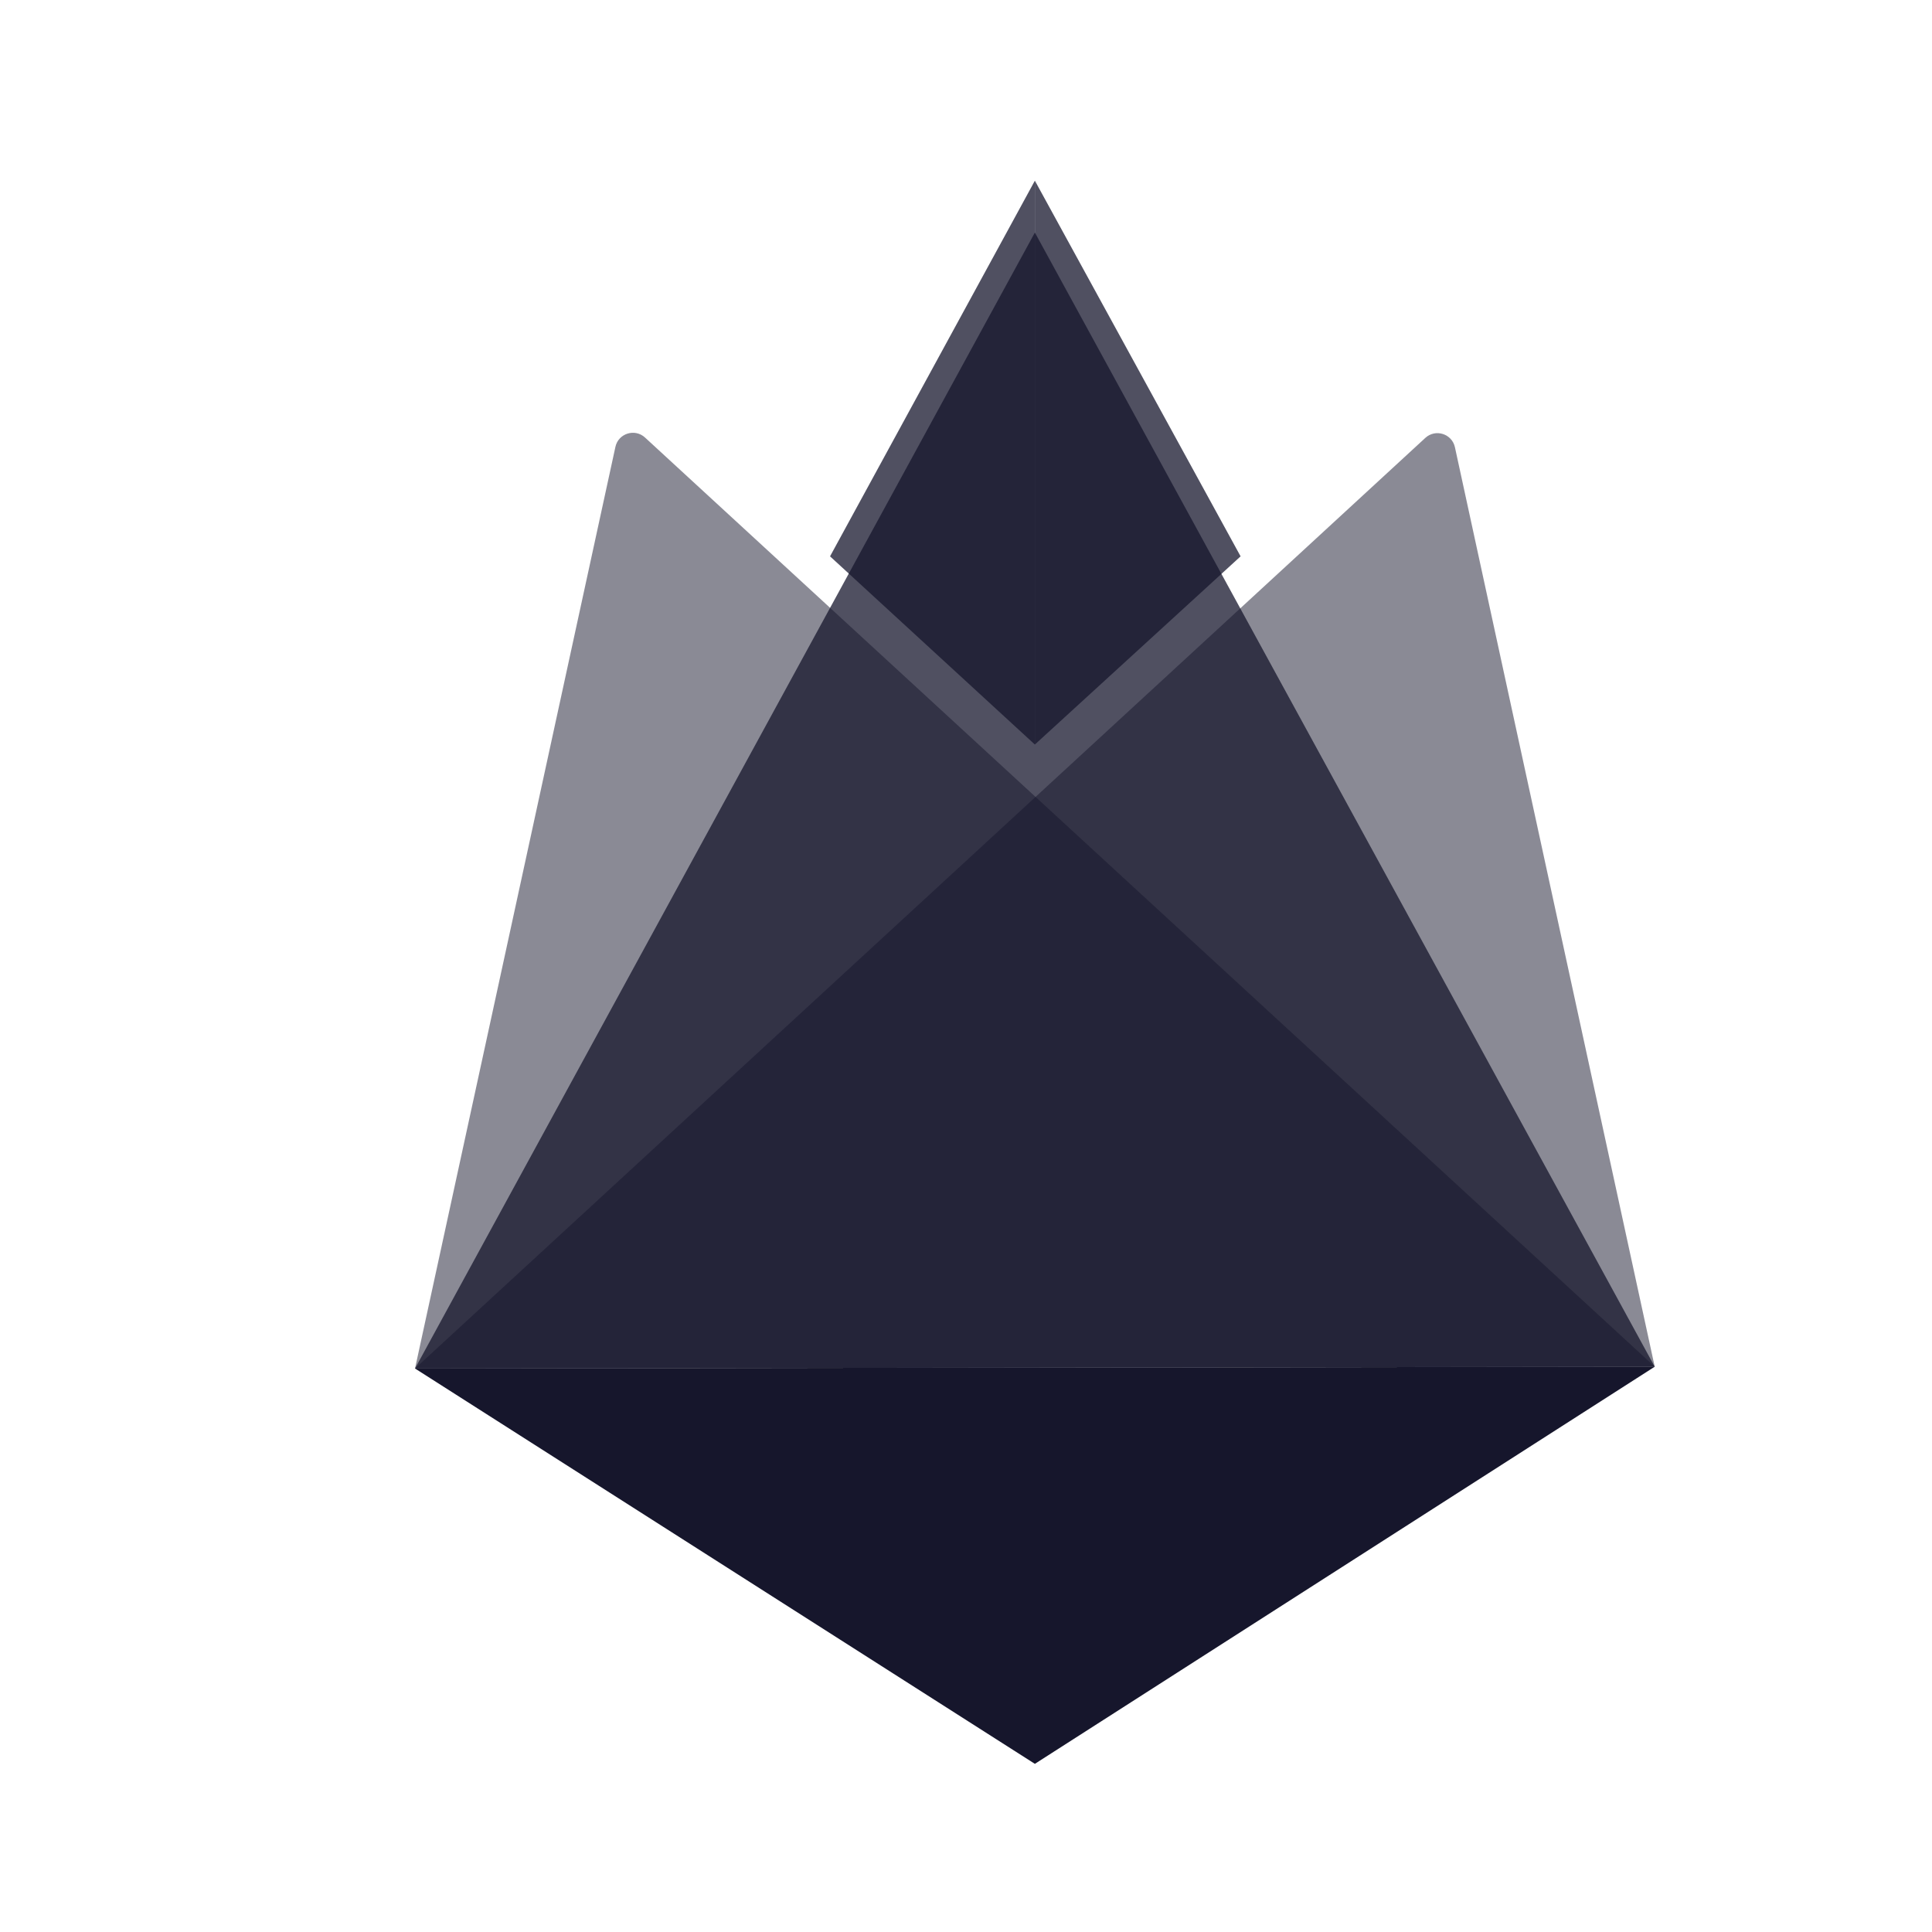 <svg width="1080" height="1080" viewBox="0 0 1080 1080" fill="none" xmlns="http://www.w3.org/2000/svg">
<path d="M232 765L925 764L578.5 986L232 765Z" fill="#16162C"/>
<path d="M232 765L925 764L578.5 130L232 765Z" fill="#16162C" fill-opacity="0.75"/>
<path d="M925 764L232 765L796.768 244.786C802.452 239.55 811.674 242.466 813.315 250.018L925 764Z" fill="#16162C" fill-opacity="0.5"/>
<path d="M232 765L925 764L360.563 244.577C354.878 239.346 345.661 242.262 344.019 249.811L232 765Z" fill="#16162C" fill-opacity="0.5"/>
<path d="M693.5 311L578.5 416.191V101L693.5 311Z" fill="#16162C" fill-opacity="0.75"/>
<path d="M464 311L578.5 416.207V101L464 311Z" fill="#16162C" fill-opacity="0.75"/>
</svg>
